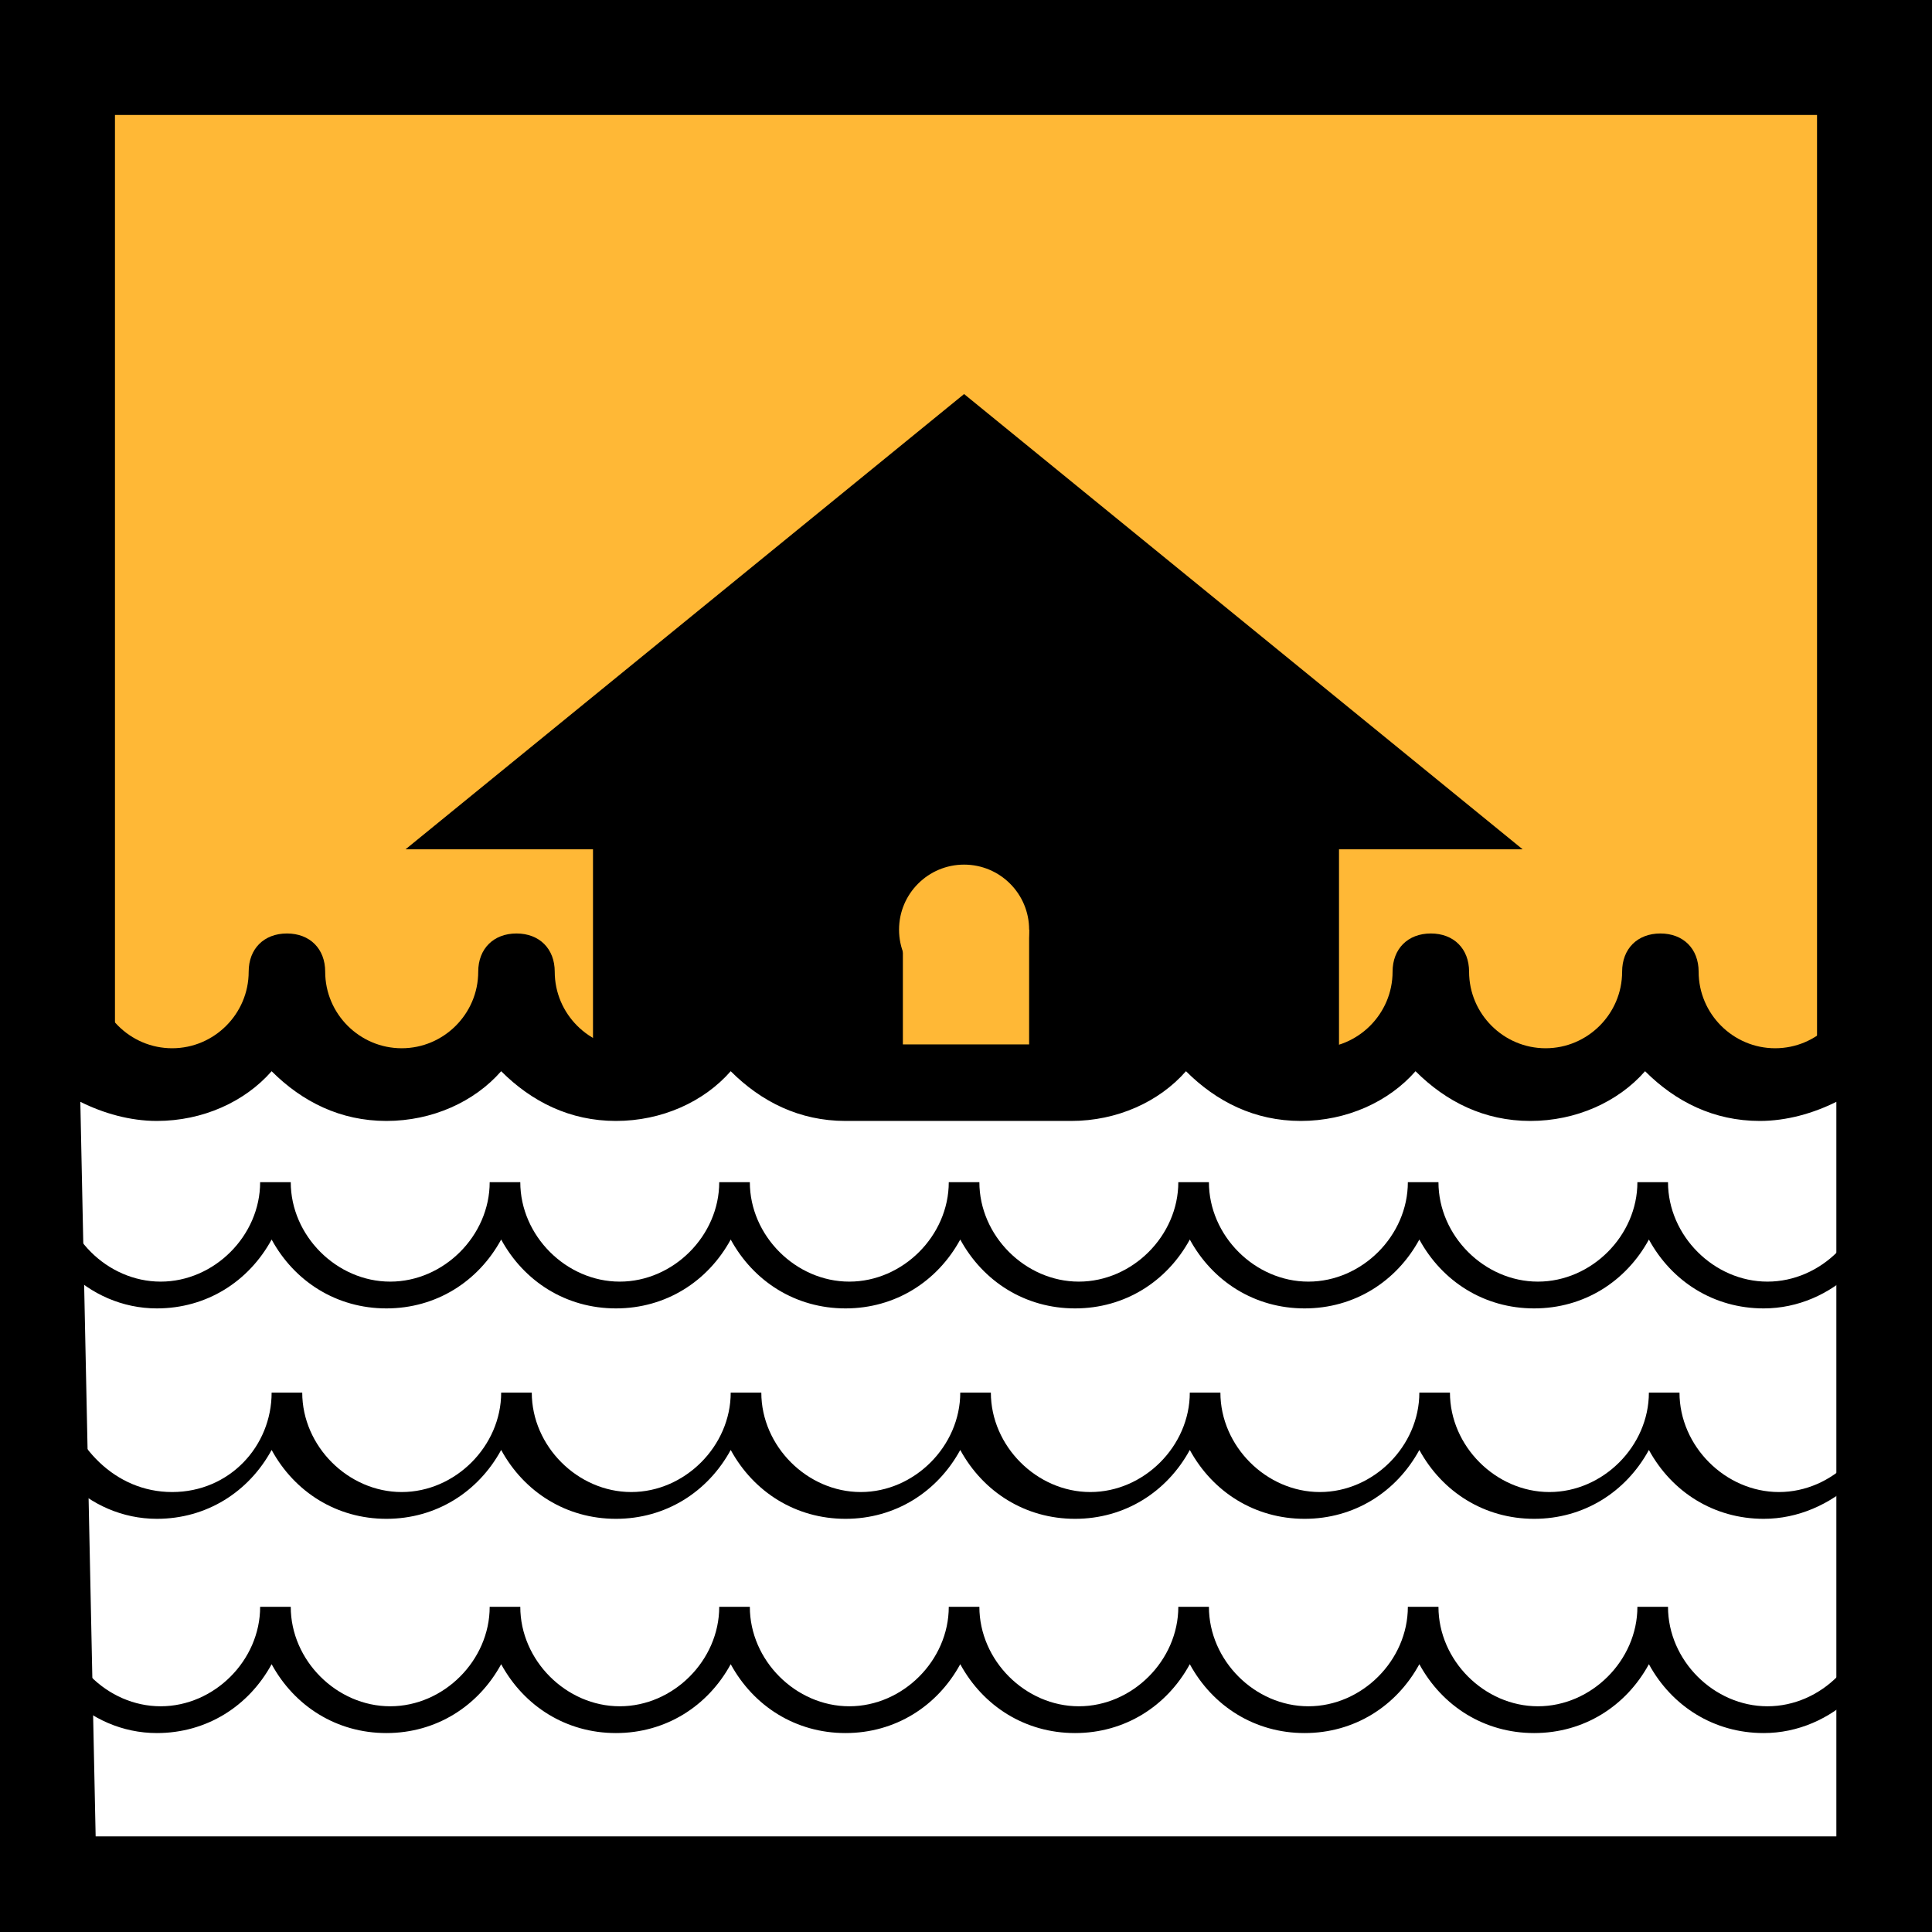 <?xml version="1.0" encoding="utf-8"?>
<!-- Generator: Adobe Illustrator 18.0.0, SVG Export Plug-In . SVG Version: 6.00 Build 0)  -->
<!DOCTYPE svg PUBLIC "-//W3C//DTD SVG 1.1//EN" "http://www.w3.org/Graphics/SVG/1.1/DTD/svg11.dtd">
<svg version="1.1" id="Layer_1" xmlns="http://www.w3.org/2000/svg" xmlns:xlink="http://www.w3.org/1999/xlink" x="0px" y="0px"
	 viewBox="0 0 50.5 50.5" enable-background="new 0 0 50.5 50.5" xml:space="preserve">
<rect x="0" y="0" width="50.5" height="50.5" fill="#808080" stroke="none"/>
<g>
	<g>
		<g>
			<rect x="1.5" y="1.5" fill="#FFB836" width="47.5" height="47.5"/>
		</g>
	</g>
	<g>
		<g>
			<path d="M50.5,50.5H0V0h50.5V50.5z M3,47.5h44.5V3H3V47.5z"/>
		</g>
	</g>
	<g>
		<g>
			<path d="M50.5,50.5H0V0h50.5V50.5z M3,47.5h44.5V3H3V47.5z"/>
		</g>
	</g>
	<g>
		<g>
			<polygon points="30.4,16.6 25.2,12.4 20,16.6 14.9,20.8 17,20.8 17,27.7 33.5,27.7 33.5,20.8 35.6,20.8 			"/>
		</g>
		<g>
			<path d="M35,29.2H15.5v-7h-4.9l14.6-11.9l14.6,11.9H35V29.2z M18.5,26.2H32v-6.5l-6.7-5.5l-6.7,5.5V26.2z"/>
		</g>
	</g>
	<g>
		<g>
			<rect x="23.6" y="24.3" fill="#FFB836" width="3.3" height="5.6"/>
		</g>
	</g>
	<g>
		<g>
			<circle fill="#FFB836" cx="25.2" cy="24.3" r="1.7"/>
		</g>
	</g>
	<g>
		<g>
			<g>
				
					<path fill="#FFFFFF" stroke="#000000" stroke-width="2" stroke-linecap="square" stroke-linejoin="round" stroke-miterlimit="10" d="
					M7.4,25.4"/>
			</g>
		</g>
		<g>
			<g>
				
					<path fill="#FFFFFF" stroke="#000000" stroke-width="2" stroke-linecap="square" stroke-linejoin="round" stroke-miterlimit="10" d="
					M1.5,25.4"/>
			</g>
		</g>
		<g>
			<g>
				
					<path fill="#FFFFFF" stroke="#000000" stroke-width="2" stroke-linecap="square" stroke-linejoin="round" stroke-miterlimit="10" d="
					M13.4,25.4"/>
			</g>
		</g>
		<g>
			<g>
				
					<path fill="#FFFFFF" stroke="#000000" stroke-width="2" stroke-linecap="square" stroke-linejoin="round" stroke-miterlimit="10" d="
					M7.4,25.4"/>
			</g>
		</g>
		<g>
			<g>
				
					<path fill="#FFFFFF" stroke="#000000" stroke-width="2" stroke-linecap="square" stroke-linejoin="round" stroke-miterlimit="10" d="
					M19.3,25.4"/>
			</g>
		</g>
		<g>
			<g>
				
					<path fill="#FFFFFF" stroke="#000000" stroke-width="2" stroke-linecap="square" stroke-linejoin="round" stroke-miterlimit="10" d="
					M13.4,25.4"/>
			</g>
		</g>
		<g>
			<g>
				
					<path fill="#FFFFFF" stroke="#000000" stroke-width="2" stroke-linecap="square" stroke-linejoin="round" stroke-miterlimit="10" d="
					M25.3,25.4"/>
			</g>
		</g>
		<g>
			<g>
				
					<path fill="#FFFFFF" stroke="#000000" stroke-width="2" stroke-linecap="square" stroke-linejoin="round" stroke-miterlimit="10" d="
					M19.3,25.4"/>
			</g>
		</g>
		<g>
			<g>
				
					<path fill="#FFFFFF" stroke="#000000" stroke-width="2" stroke-linecap="square" stroke-linejoin="round" stroke-miterlimit="10" d="
					M31.2,25.4"/>
			</g>
		</g>
		<g>
			<g>
				
					<path fill="#FFFFFF" stroke="#000000" stroke-width="2" stroke-linecap="square" stroke-linejoin="round" stroke-miterlimit="10" d="
					M25.3,25.4"/>
			</g>
		</g>
		<g>
			<g>
				
					<path fill="#FFFFFF" stroke="#000000" stroke-width="2" stroke-linecap="square" stroke-linejoin="round" stroke-miterlimit="10" d="
					M37.2,25.4"/>
			</g>
		</g>
		<g>
			<g>
				
					<path fill="#FFFFFF" stroke="#000000" stroke-width="2" stroke-linecap="square" stroke-linejoin="round" stroke-miterlimit="10" d="
					M31.2,25.4"/>
			</g>
		</g>
		<g>
			<g>
				
					<path fill="#FFFFFF" stroke="#000000" stroke-width="2" stroke-linecap="square" stroke-linejoin="round" stroke-miterlimit="10" d="
					M43.1,25.4"/>
			</g>
		</g>
		<g>
			<g>
				
					<path fill="#FFFFFF" stroke="#000000" stroke-width="2" stroke-linecap="square" stroke-linejoin="round" stroke-miterlimit="10" d="
					M37.2,25.4"/>
			</g>
		</g>
		<g>
			<g>
				
					<path fill="#FFFFFF" stroke="#000000" stroke-width="2" stroke-linecap="square" stroke-linejoin="round" stroke-miterlimit="10" d="
					M49.1,25.4"/>
			</g>
		</g>
		<g>
			<g>
				
					<path fill="#FFFFFF" stroke="#000000" stroke-width="2" stroke-linecap="square" stroke-linejoin="round" stroke-miterlimit="10" d="
					M43.1,25.4"/>
			</g>
		</g>
		<g>
			<g>
				
					<path fill="#FFFFFF" stroke="#000000" stroke-width="2" stroke-linecap="square" stroke-linejoin="round" stroke-miterlimit="10" d="
					M49.1,25.4"/>
			</g>
		</g>
		<g>
			<g>
				<rect x="22.3" y="28.3" fill="#FFFFFF" width="5.9" height="0"/>
			</g>
			<g>
				<path d="M28.2,29.3h-5.9c-0.6,0-1-0.4-1-1s0.4-1,1-1h5.9c0.6,0,1,0.4,1,1S28.8,29.3,28.2,29.3z"/>
			</g>
		</g>
		<g>
			<g>
				<path fill="#FFFFFF" d="M46.1,28.3c-1.6,0-3-1.3-3-3c0,1.6-1.3,3-3,3c-1.6,0-3-1.3-3-3c0,1.6-1.3,3-3,3c-1.6,0-3-1.3-3-3
					c0,1.6-1.3,3-3,3h-5.9c-1.6,0-3-1.3-3-3c0,1.6-1.3,3-3,3c-1.6,0-3-1.3-3-3c0,1.6-1.3,3-3,3c-1.6,0-3-1.3-3-3c0,1.6-1.3,3-3,3
					c-1.6,0-3-1.3-3-3l0,23.6H49l0-23.6C49.1,27,47.7,28.3,46.1,28.3z"/>
			</g>
			<g>
				<path d="M49,50H1.5c-0.6,0-1-0.4-1-1l0-23.6v0c0,0,0,0,0,0v0c0,0,0,0,0,0c0-0.6,0.4-1,1-1c0,0,0,0,0,0c0.6,0,1,0.4,1,1
					c0,0,0,0,0,0s0,0,0,0v0c0,1.1,0.9,2,2,2c1.1,0,2-0.9,2-2c0-0.6,0.4-1,1-1s1,0.4,1,1c0,1.1,0.9,2,2,2s2-0.9,2-2c0-0.6,0.4-1,1-1
					s1,0.4,1,1c0,1.1,0.9,2,2,2s2-0.9,2-2c0-0.6,0.4-1,1-1s1,0.4,1,1c0,1.1,0.9,2,2,2h5.9c1.1,0,2-0.9,2-2c0-0.6,0.4-1,1-1
					s1,0.4,1,1c0,1.1,0.9,2,2,2s2-0.9,2-2c0-0.6,0.4-1,1-1s1,0.4,1,1c0,1.1,0.9,2,2,2s2-0.9,2-2c0-0.6,0.4-1,1-1s1,0.4,1,1
					c0,1.1,0.9,2,2,2c1.1,0,2-0.9,2-2v0c0-0.6,0.4-1,1-1c0,0,0,0,0,0c0.6,0,1,0.4,1,1l0,0c0,0,0,0,0,0l0,0c0,0,0,0,0,0v0v0L50,49
					C50,49.5,49.6,50,49,50z M2.5,48H48l0-19.2c-0.6,0.3-1.3,0.5-2,0.5c-1.2,0-2.2-0.5-3-1.3c-0.7,0.8-1.8,1.3-3,1.3s-2.2-0.5-3-1.3
					c-0.7,0.8-1.8,1.3-3,1.3s-2.2-0.5-3-1.3c-0.7,0.8-1.8,1.3-3,1.3h-5.9c-1.2,0-2.2-0.5-3-1.3c-0.7,0.8-1.8,1.3-3,1.3
					s-2.2-0.5-3-1.3c-0.7,0.8-1.8,1.3-3,1.3s-2.2-0.5-3-1.3c-0.7,0.8-1.8,1.3-3,1.3c-0.7,0-1.4-0.2-2-0.5L2.5,48z"/>
			</g>
		</g>
	</g>
	<g>
		<g>
			<g>
				<path fill="none" stroke="#000000" stroke-width="0.75" stroke-miterlimit="10" d="M7.4,30.9"/>
			</g>
		</g>
		<g>
			<g>
				<path fill="none" stroke="#000000" stroke-width="0.75" stroke-miterlimit="10" d="M1.5,30.9"/>
			</g>
		</g>
		<g>
			<g>
				<path fill="none" stroke="#000000" stroke-width="0.75" stroke-miterlimit="10" d="M13.4,30.9"/>
			</g>
		</g>
		<g>
			<g>
				<path fill="none" stroke="#000000" stroke-width="0.75" stroke-miterlimit="10" d="M7.4,30.9"/>
			</g>
		</g>
		<g>
			<g>
				<path fill="none" stroke="#000000" stroke-width="0.75" stroke-miterlimit="10" d="M19.3,30.9"/>
			</g>
		</g>
		<g>
			<g>
				<path fill="none" stroke="#000000" stroke-width="0.75" stroke-miterlimit="10" d="M13.4,30.9"/>
			</g>
		</g>
		<g>
			<g>
				<path fill="none" stroke="#000000" stroke-width="0.75" stroke-miterlimit="10" d="M25.3,30.9"/>
			</g>
		</g>
		<g>
			<g>
				<path fill="none" stroke="#000000" stroke-width="0.75" stroke-miterlimit="10" d="M19.3,30.9"/>
			</g>
		</g>
		<g>
			<g>
				<path fill="none" stroke="#000000" stroke-width="0.75" stroke-miterlimit="10" d="M31.2,30.9"/>
			</g>
		</g>
		<g>
			<g>
				<path fill="none" stroke="#000000" stroke-width="0.75" stroke-miterlimit="10" d="M25.3,30.9"/>
			</g>
		</g>
		<g>
			<g>
				<path fill="none" stroke="#000000" stroke-width="0.75" stroke-miterlimit="10" d="M37.2,30.9"/>
			</g>
		</g>
		<g>
			<g>
				<path fill="none" stroke="#000000" stroke-width="0.75" stroke-miterlimit="10" d="M31.2,30.9"/>
			</g>
		</g>
		<g>
			<g>
				<path fill="none" stroke="#000000" stroke-width="0.75" stroke-miterlimit="10" d="M43.1,30.9"/>
			</g>
		</g>
		<g>
			<g>
				<path fill="none" stroke="#000000" stroke-width="0.75" stroke-miterlimit="10" d="M37.2,30.9"/>
			</g>
		</g>
		<g>
			<g>
				<path fill="none" stroke="#000000" stroke-width="0.75" stroke-miterlimit="10" d="M49.1,30.9"/>
			</g>
		</g>
		<g>
			<g>
				<path fill="none" stroke="#000000" stroke-width="0.75" stroke-miterlimit="10" d="M43.1,30.9"/>
			</g>
		</g>
		<g>
			<g>
				<path fill="none" stroke="#000000" stroke-width="0.75" stroke-miterlimit="10" d="M49.1,30.9"/>
			</g>
		</g>
		<g>
			<g>
				<path d="M46.1,34.2c-1.3,0-2.4-0.7-3-1.8c-0.6,1.1-1.7,1.8-3,1.8c-1.3,0-2.4-0.7-3-1.8c-0.6,1.1-1.7,1.8-3,1.8s-2.4-0.7-3-1.8
					c-0.6,1.1-1.7,1.8-3,1.8c-1.3,0-2.4-0.7-3-1.8c-0.6,1.1-1.7,1.8-3,1.8s-2.4-0.7-3-1.8c-0.6,1.1-1.7,1.8-3,1.8
					c-1.3,0-2.4-0.7-3-1.8c-0.6,1.1-1.7,1.8-3,1.8c-1.3,0-2.4-0.7-3-1.8c-0.6,1.1-1.7,1.8-3,1.8c-1.8,0-3.3-1.5-3.3-3.3h0.8
					c0,1.4,1.2,2.6,2.6,2.6s2.6-1.2,2.6-2.6h0.8c0,1.4,1.2,2.6,2.6,2.6c1.4,0,2.6-1.2,2.6-2.6h0.8c0,1.4,1.2,2.6,2.6,2.6
					c1.4,0,2.6-1.2,2.6-2.6h0.8c0,1.4,1.2,2.6,2.6,2.6s2.6-1.2,2.6-2.6h0.8c0,1.4,1.2,2.6,2.6,2.6c1.4,0,2.6-1.2,2.6-2.6h0.8
					c0,1.4,1.2,2.6,2.6,2.6s2.6-1.2,2.6-2.6h0.8c0,1.4,1.2,2.6,2.6,2.6c1.4,0,2.6-1.2,2.6-2.6h0.8c0,1.4,1.2,2.6,2.6,2.6
					c1.4,0,2.6-1.2,2.6-2.6h0.8C49.4,32.7,47.9,34.2,46.1,34.2z"/>
			</g>
		</g>
	</g>
	<g>
		<g>
			<g>
				<path fill="none" stroke="#000000" stroke-width="0.75" stroke-miterlimit="10" d="M7.4,36.4"/>
			</g>
		</g>
		<g>
			<g>
				<path fill="none" stroke="#000000" stroke-width="0.75" stroke-miterlimit="10" d="M1.5,36.4"/>
			</g>
		</g>
		<g>
			<g>
				<path fill="none" stroke="#000000" stroke-width="0.75" stroke-miterlimit="10" d="M13.4,36.4"/>
			</g>
		</g>
		<g>
			<g>
				<path fill="none" stroke="#000000" stroke-width="0.75" stroke-miterlimit="10" d="M7.4,36.4"/>
			</g>
		</g>
		<g>
			<g>
				<path fill="none" stroke="#000000" stroke-width="0.75" stroke-miterlimit="10" d="M19.3,36.4"/>
			</g>
		</g>
		<g>
			<g>
				<path fill="none" stroke="#000000" stroke-width="0.75" stroke-miterlimit="10" d="M13.4,36.4"/>
			</g>
		</g>
		<g>
			<g>
				<path fill="none" stroke="#000000" stroke-width="0.75" stroke-miterlimit="10" d="M25.3,36.4"/>
			</g>
		</g>
		<g>
			<g>
				<path fill="none" stroke="#000000" stroke-width="0.75" stroke-miterlimit="10" d="M19.3,36.4"/>
			</g>
		</g>
		<g>
			<g>
				<path fill="none" stroke="#000000" stroke-width="0.75" stroke-miterlimit="10" d="M31.2,36.4"/>
			</g>
		</g>
		<g>
			<g>
				<path fill="none" stroke="#000000" stroke-width="0.75" stroke-miterlimit="10" d="M25.3,36.4"/>
			</g>
		</g>
		<g>
			<g>
				<path fill="none" stroke="#000000" stroke-width="0.75" stroke-miterlimit="10" d="M37.2,36.4"/>
			</g>
		</g>
		<g>
			<g>
				<path fill="none" stroke="#000000" stroke-width="0.75" stroke-miterlimit="10" d="M31.2,36.4"/>
			</g>
		</g>
		<g>
			<g>
				<path fill="none" stroke="#000000" stroke-width="0.75" stroke-miterlimit="10" d="M43.1,36.4"/>
			</g>
		</g>
		<g>
			<g>
				<path fill="none" stroke="#000000" stroke-width="0.75" stroke-miterlimit="10" d="M37.2,36.4"/>
			</g>
		</g>
		<g>
			<g>
				<path fill="none" stroke="#000000" stroke-width="0.75" stroke-miterlimit="10" d="M49.1,36.4"/>
			</g>
		</g>
		<g>
			<g>
				<path fill="none" stroke="#000000" stroke-width="0.75" stroke-miterlimit="10" d="M43.1,36.4"/>
			</g>
		</g>
		<g>
			<g>
				<path fill="none" stroke="#000000" stroke-width="0.75" stroke-miterlimit="10" d="M49.1,36.4"/>
			</g>
		</g>
		<g>
			<g>
				<path d="M46.1,39.7c-1.3,0-2.4-0.7-3-1.8c-0.6,1.1-1.7,1.8-3,1.8c-1.3,0-2.4-0.7-3-1.8c-0.6,1.1-1.7,1.8-3,1.8s-2.4-0.7-3-1.8
					c-0.6,1.1-1.7,1.8-3,1.8c-1.3,0-2.4-0.7-3-1.8c-0.6,1.1-1.7,1.8-3,1.8s-2.4-0.7-3-1.8c-0.6,1.1-1.7,1.8-3,1.8
					c-1.3,0-2.4-0.7-3-1.8c-0.6,1.1-1.7,1.8-3,1.8c-1.3,0-2.4-0.7-3-1.8c-0.6,1.1-1.7,1.8-3,1.8c-1.8,0-3.3-1.5-3.3-3.3h0.8
					C1.9,37.8,3,39,4.5,39s2.6-1.2,2.6-2.6h0.8c0,1.4,1.2,2.6,2.6,2.6c1.4,0,2.6-1.2,2.6-2.6h0.8c0,1.4,1.2,2.6,2.6,2.6
					c1.4,0,2.6-1.2,2.6-2.6h0.8c0,1.4,1.2,2.6,2.6,2.6s2.6-1.2,2.6-2.6h0.8c0,1.4,1.2,2.6,2.6,2.6c1.4,0,2.6-1.2,2.6-2.6h0.8
					c0,1.4,1.2,2.6,2.6,2.6s2.6-1.2,2.6-2.6h0.8c0,1.4,1.2,2.6,2.6,2.6c1.4,0,2.6-1.2,2.6-2.6h0.8c0,1.4,1.2,2.6,2.6,2.6
					c1.4,0,2.6-1.2,2.6-2.6h0.8C49.4,38.2,47.9,39.7,46.1,39.7z"/>
			</g>
		</g>
	</g>
	<g>
		<g>
			<g>
				<path fill="none" stroke="#000000" stroke-width="0.75" stroke-miterlimit="10" d="M7.4,41.9"/>
			</g>
		</g>
		<g>
			<g>
				<path fill="none" stroke="#000000" stroke-width="0.75" stroke-miterlimit="10" d="M1.5,41.9"/>
			</g>
		</g>
		<g>
			<g>
				<path fill="none" stroke="#000000" stroke-width="0.75" stroke-miterlimit="10" d="M13.4,41.9"/>
			</g>
		</g>
		<g>
			<g>
				<path fill="none" stroke="#000000" stroke-width="0.75" stroke-miterlimit="10" d="M7.4,41.9"/>
			</g>
		</g>
		<g>
			<g>
				<path fill="none" stroke="#000000" stroke-width="0.75" stroke-miterlimit="10" d="M19.3,41.9"/>
			</g>
		</g>
		<g>
			<g>
				<path fill="none" stroke="#000000" stroke-width="0.75" stroke-miterlimit="10" d="M13.4,41.9"/>
			</g>
		</g>
		<g>
			<g>
				<path fill="none" stroke="#000000" stroke-width="0.75" stroke-miterlimit="10" d="M25.3,41.9"/>
			</g>
		</g>
		<g>
			<g>
				<path fill="none" stroke="#000000" stroke-width="0.75" stroke-miterlimit="10" d="M19.3,41.9"/>
			</g>
		</g>
		<g>
			<g>
				<path fill="none" stroke="#000000" stroke-width="0.75" stroke-miterlimit="10" d="M31.2,41.9"/>
			</g>
		</g>
		<g>
			<g>
				<path fill="none" stroke="#000000" stroke-width="0.75" stroke-miterlimit="10" d="M25.3,41.9"/>
			</g>
		</g>
		<g>
			<g>
				<path fill="none" stroke="#000000" stroke-width="0.75" stroke-miterlimit="10" d="M37.2,41.9"/>
			</g>
		</g>
		<g>
			<g>
				<path fill="none" stroke="#000000" stroke-width="0.75" stroke-miterlimit="10" d="M31.2,41.9"/>
			</g>
		</g>
		<g>
			<g>
				<path fill="none" stroke="#000000" stroke-width="0.75" stroke-miterlimit="10" d="M43.1,41.9"/>
			</g>
		</g>
		<g>
			<g>
				<path fill="none" stroke="#000000" stroke-width="0.75" stroke-miterlimit="10" d="M37.2,41.9"/>
			</g>
		</g>
		<g>
			<g>
				<path fill="none" stroke="#000000" stroke-width="0.75" stroke-miterlimit="10" d="M49.1,41.9"/>
			</g>
		</g>
		<g>
			<g>
				<path fill="none" stroke="#000000" stroke-width="0.75" stroke-miterlimit="10" d="M43.1,41.9"/>
			</g>
		</g>
		<g>
			<g>
				<path fill="none" stroke="#000000" stroke-width="0.75" stroke-miterlimit="10" d="M49.1,41.9"/>
			</g>
		</g>
		<g>
			<g>
				<path d="M46.1,45.3c-1.3,0-2.4-0.7-3-1.8c-0.6,1.1-1.7,1.8-3,1.8c-1.3,0-2.4-0.7-3-1.8c-0.6,1.1-1.7,1.8-3,1.8s-2.4-0.7-3-1.8
					c-0.6,1.1-1.7,1.8-3,1.8c-1.3,0-2.4-0.7-3-1.8c-0.6,1.1-1.7,1.8-3,1.8s-2.4-0.7-3-1.8c-0.6,1.1-1.7,1.8-3,1.8
					c-1.3,0-2.4-0.7-3-1.8c-0.6,1.1-1.7,1.8-3,1.8c-1.3,0-2.4-0.7-3-1.8c-0.6,1.1-1.7,1.8-3,1.8c-1.8,0-3.3-1.5-3.3-3.3h0.8
					c0,1.4,1.2,2.6,2.6,2.6s2.6-1.2,2.6-2.6h0.8c0,1.4,1.2,2.6,2.6,2.6c1.4,0,2.6-1.2,2.6-2.6h0.8c0,1.4,1.2,2.6,2.6,2.6
					c1.4,0,2.6-1.2,2.6-2.6h0.8c0,1.4,1.2,2.6,2.6,2.6s2.6-1.2,2.6-2.6h0.8c0,1.4,1.2,2.6,2.6,2.6c1.4,0,2.6-1.2,2.6-2.6h0.8
					c0,1.4,1.2,2.6,2.6,2.6s2.6-1.2,2.6-2.6h0.8c0,1.4,1.2,2.6,2.6,2.6c1.4,0,2.6-1.2,2.6-2.6h0.8c0,1.4,1.2,2.6,2.6,2.6
					c1.4,0,2.6-1.2,2.6-2.6h0.8C49.4,43.8,47.9,45.3,46.1,45.3z"/>
			</g>
		</g>
	</g>
</g>
</svg>
